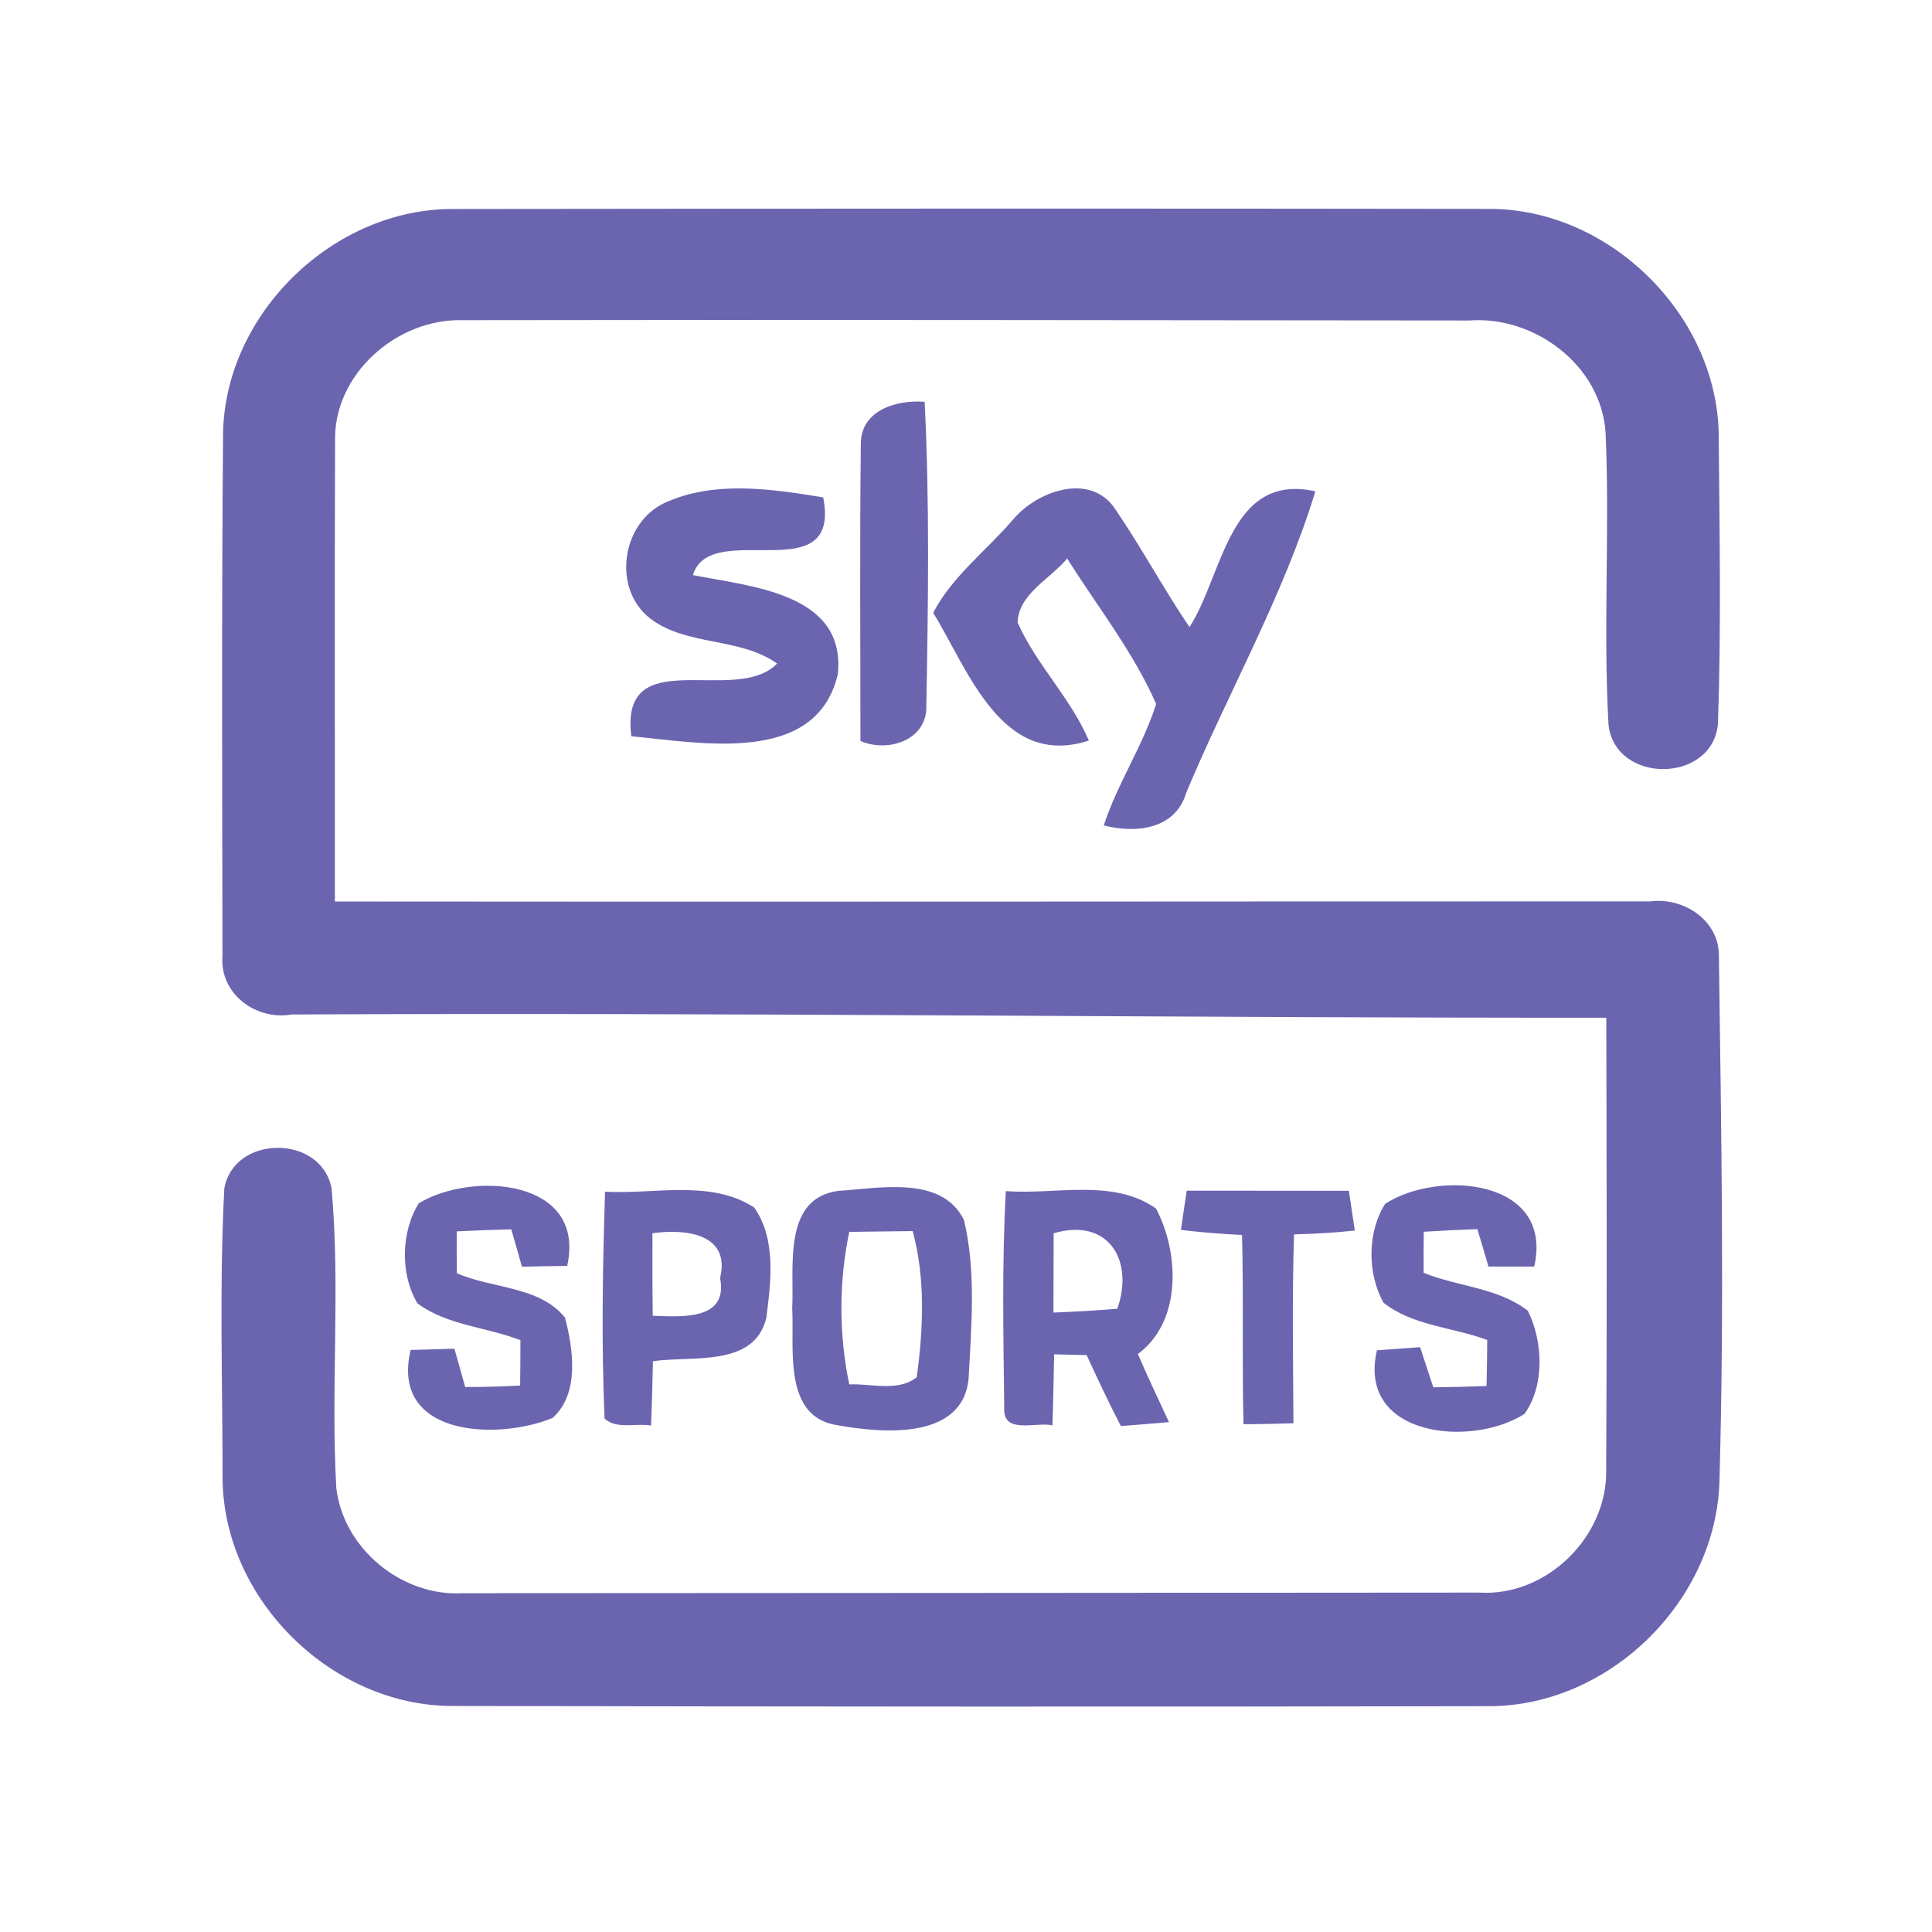 <?xml version="1.0" encoding="UTF-8" ?>
<!DOCTYPE svg PUBLIC "-//W3C//DTD SVG 1.1//EN" "http://www.w3.org/Graphics/SVG/1.1/DTD/svg11.dtd">
<svg width="192pt" height="192pt" viewBox="0 0 192 192" version="1.1" xmlns="http://www.w3.org/2000/svg">
<g id="#6b65b0ff">
<path fill="#6b65b0" opacity="1.00" d=" M 22.17 42.92 C 22.46 31.07 33.17 20.74 45.00 20.77 C 79.33 20.73 113.67 20.71 148.00 20.76 C 159.84 20.74 170.48 31.11 170.80 42.94 C 170.88 52.59 171.06 62.26 170.73 71.91 C 170.22 77.89 160.47 77.96 159.85 71.99 C 159.31 62.34 159.99 52.65 159.56 43.00 C 159.14 36.33 152.51 31.36 146.02 31.85 C 112.67 31.83 79.32 31.76 45.97 31.82 C 39.42 31.64 33.09 37.22 33.30 43.93 C 33.24 59.15 33.29 74.37 33.28 89.59 C 76.86 89.64 120.43 89.57 164.01 89.58 C 167.29 89.14 170.85 91.46 170.82 94.97 C 171.06 112.33 171.37 129.72 170.88 147.07 C 170.62 159.05 159.98 169.55 147.98 169.56 C 113.66 169.63 79.34 169.60 45.02 169.54 C 33.04 169.57 22.31 159.07 22.12 147.09 C 22.12 137.44 21.79 127.75 22.29 118.12 C 23.25 112.72 31.93 112.73 32.95 118.09 C 33.84 127.97 32.86 137.95 33.42 147.85 C 34.11 153.90 39.94 158.69 46.00 158.33 C 79.66 158.31 113.33 158.30 147.00 158.27 C 153.68 158.69 159.76 152.73 159.62 146.07 C 159.70 131.10 159.67 116.12 159.63 101.14 C 116.07 101.17 72.51 100.60 28.95 100.82 C 25.44 101.43 21.82 98.76 22.11 95.05 C 22.08 77.68 22.02 60.29 22.17 42.92 Z" />
<path fill="#6b65b0" opacity="1.00" d=" M 85.55 44.17 C 85.49 40.77 89.11 39.71 91.89 39.93 C 92.39 49.96 92.24 60.02 92.06 70.05 C 92.21 73.55 88.29 74.83 85.51 73.64 C 85.51 63.82 85.43 53.99 85.55 44.17 Z" />
<path fill="#6b65b0" opacity="1.00" d=" M 66.00 50.00 C 70.93 47.72 76.63 48.58 81.81 49.43 C 83.63 58.85 70.61 51.42 68.86 57.15 C 74.56 58.30 84.11 58.91 83.26 67.01 C 81.12 76.10 69.65 73.81 62.74 73.17 C 61.55 63.70 73.13 70.20 77.23 65.94 C 73.43 63.27 68.25 64.26 64.58 61.44 C 60.83 58.48 61.76 52.04 66.00 50.00 Z" />
<path fill="#6b65b0" opacity="1.00" d=" M 100.67 51.64 C 102.97 48.88 108.10 46.95 110.66 50.35 C 113.34 54.23 115.56 58.41 118.21 62.32 C 121.56 57.15 122.13 46.91 130.72 48.83 C 127.55 59.20 122.08 68.77 117.89 78.77 C 116.81 82.44 112.88 82.85 109.69 82.03 C 111.06 77.85 113.56 74.15 114.90 69.97 C 112.63 64.79 109.05 60.27 106.05 55.50 C 104.40 57.53 101.21 59.00 101.13 61.87 C 102.99 66.06 106.40 69.36 108.21 73.60 C 99.54 76.40 96.27 66.64 92.74 60.90 C 94.60 57.30 98.04 54.71 100.67 51.64 Z" />
<path fill="#6b65b0" opacity="1.00" d=" M 41.62 119.58 C 46.86 116.39 58.28 117.11 56.37 125.80 C 54.87 125.83 53.37 125.85 51.87 125.88 C 51.52 124.64 51.17 123.40 50.81 122.17 C 49.00 122.22 47.20 122.28 45.39 122.37 C 45.38 123.76 45.39 125.14 45.40 126.53 C 48.90 128.08 53.60 127.79 56.15 130.94 C 56.97 134.09 57.61 138.50 54.92 140.91 C 49.47 143.18 38.75 142.78 40.81 134.16 C 42.26 134.12 43.71 134.07 45.16 134.03 C 45.52 135.30 45.87 136.57 46.23 137.84 C 48.05 137.84 49.87 137.80 51.69 137.69 C 51.71 136.19 51.72 134.69 51.72 133.19 C 48.35 131.87 44.41 131.72 41.48 129.52 C 39.76 126.64 39.84 122.42 41.62 119.58 Z" />
<path fill="#6b65b0" opacity="1.00" d=" M 60.13 118.43 C 65.01 118.71 70.62 117.18 74.96 120.01 C 77.15 123.14 76.62 127.35 76.16 130.94 C 75.00 135.94 68.70 134.70 64.89 135.28 C 64.84 137.41 64.79 139.54 64.70 141.67 C 63.20 141.40 61.28 142.08 60.08 140.98 C 59.76 133.47 59.89 125.93 60.13 118.43 M 64.84 122.56 C 64.83 125.29 64.83 128.02 64.87 130.76 C 67.68 130.85 72.40 131.27 71.56 127.01 C 72.64 122.58 68.08 122.09 64.84 122.56 Z" />
<path fill="#6b65b0" opacity="1.00" d=" M 83.28 118.35 C 87.35 118.10 93.58 116.76 95.80 121.24 C 97.02 126.36 96.53 131.78 96.26 137.00 C 95.67 143.14 87.70 142.43 83.29 141.65 C 77.76 140.86 78.95 134.03 78.73 130.00 C 78.94 125.98 77.74 119.11 83.28 118.35 M 84.40 122.42 C 83.36 127.38 83.36 132.61 84.40 137.58 C 86.59 137.48 89.23 138.35 91.10 136.87 C 91.76 132.09 91.98 127.05 90.70 122.34 C 88.60 122.37 86.50 122.40 84.40 122.42 Z" />
<path fill="#6b65b0" opacity="1.00" d=" M 99.96 118.37 C 104.87 118.75 110.59 117.08 114.88 120.10 C 117.20 124.46 117.48 131.33 113.08 134.56 C 114.06 136.83 115.12 139.07 116.17 141.33 C 114.58 141.47 112.98 141.60 111.39 141.72 C 110.19 139.40 109.08 137.04 107.99 134.67 C 107.18 134.65 105.57 134.61 104.76 134.59 C 104.71 136.94 104.67 139.29 104.59 141.65 C 103.04 141.27 99.73 142.57 99.80 140.04 C 99.72 132.82 99.56 125.58 99.96 118.37 M 104.71 122.56 C 104.70 125.19 104.70 127.81 104.69 130.44 C 106.81 130.36 108.92 130.24 111.04 130.06 C 112.73 125.22 110.12 120.97 104.71 122.56 Z" />
<path fill="#6b65b0" opacity="1.00" d=" M 117.94 118.33 C 123.31 118.34 128.68 118.32 134.05 118.34 C 134.25 119.65 134.45 120.97 134.64 122.29 C 132.63 122.51 130.62 122.62 128.60 122.67 C 128.40 128.92 128.51 135.18 128.54 141.44 C 126.89 141.50 125.23 141.53 123.58 141.54 C 123.42 135.27 123.60 129.00 123.43 122.73 C 121.40 122.63 119.37 122.47 117.36 122.23 C 117.54 120.93 117.74 119.63 117.94 118.33 Z" />
<path fill="#6b65b0" opacity="1.00" d=" M 137.65 119.64 C 142.89 116.22 154.45 117.13 152.47 125.87 C 150.95 125.87 149.43 125.87 147.92 125.87 C 147.56 124.63 147.20 123.39 146.82 122.15 C 145.05 122.21 143.27 122.30 141.49 122.41 C 141.48 123.77 141.47 125.13 141.48 126.49 C 144.87 127.87 148.89 127.96 151.84 130.27 C 153.34 133.30 153.54 137.68 151.50 140.51 C 146.27 143.89 134.83 142.81 136.84 134.19 C 138.27 134.08 139.70 133.98 141.13 133.88 C 141.57 135.21 142.01 136.54 142.44 137.87 C 144.21 137.85 145.97 137.81 147.73 137.74 C 147.77 136.21 147.79 134.69 147.80 133.17 C 144.40 131.89 140.40 131.77 137.50 129.47 C 135.87 126.59 135.87 122.46 137.65 119.64 Z" />
</g>
</svg>
